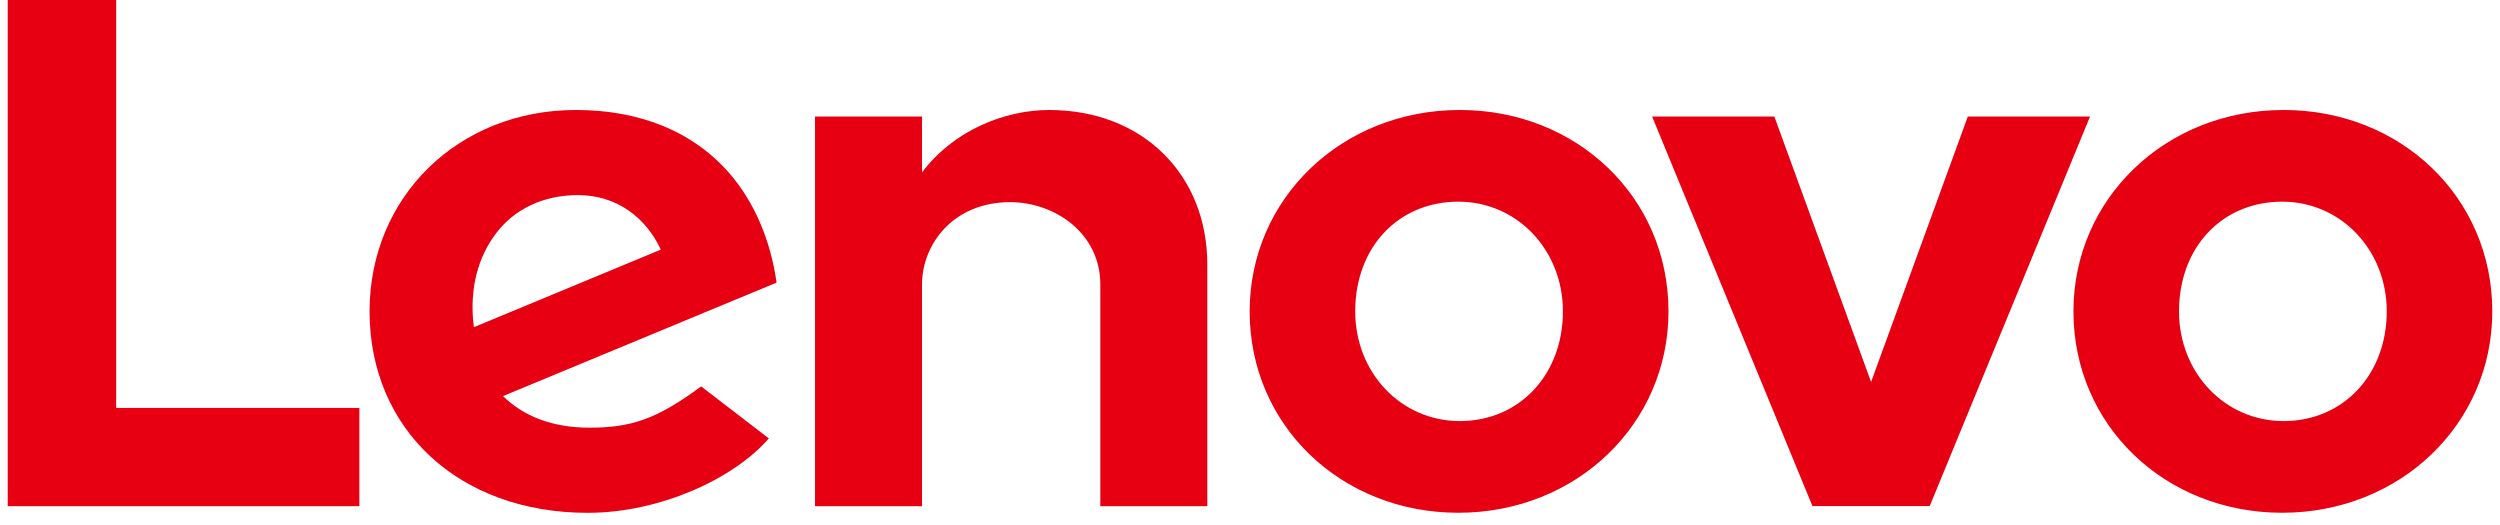 <svg width="162" height="34" viewBox="0 0 162 34" fill="none" xmlns="http://www.w3.org/2000/svg">
<path d="M67.979 7.128C65.072 7.128 61.766 8.475 59.746 11.174L59.747 11.168L59.746 11.169L59.747 7.552H52.813V32.802H59.746V18.434C59.746 15.848 61.751 13.1 65.463 13.1C68.332 13.1 71.301 15.095 71.301 18.434V32.802H78.234V17.149C78.234 11.342 74.079 7.128 67.979 7.128ZM127.514 7.553L121.246 24.753L114.978 7.553H107.057L117.447 32.795H125.044L135.434 7.553H127.514ZM32.114 15.159C33.294 13.574 35.175 12.643 37.447 12.643C39.945 12.643 41.841 14.07 42.821 16.176L30.707 21.202C30.376 18.623 31.036 16.605 32.114 15.159ZM45.434 25.039C42.516 27.198 40.849 27.713 38.188 27.713C35.793 27.713 33.918 26.97 32.596 25.666L50.322 18.313C49.935 15.572 48.895 13.124 47.295 11.262C44.966 8.558 41.518 7.127 37.321 7.127C29.697 7.127 23.948 12.751 23.948 20.18C23.948 27.801 29.711 33.231 38.085 33.231C42.777 33.231 47.575 31.008 49.819 28.409L45.434 25.039ZM23.287 26.435H7.528V0H0.5V32.802H23.287V26.435ZM147.884 13.068C144.012 13.068 141.2 16.003 141.2 20.177C141.2 24.163 144.178 27.286 147.977 27.286C151.85 27.286 154.661 24.271 154.661 20.177C154.661 16.191 151.684 13.068 147.884 13.068ZM147.884 33.227C140.301 33.227 134.359 27.578 134.359 20.177C134.359 12.859 140.342 7.127 147.977 7.127C155.56 7.127 161.5 12.776 161.5 20.177C161.5 27.494 155.519 33.227 147.884 33.227ZM94.501 13.068C90.628 13.068 87.818 16.003 87.818 20.177C87.818 24.163 90.795 27.286 94.595 27.286C98.467 27.286 101.277 24.271 101.277 20.177C101.277 16.191 98.3 13.068 94.501 13.068ZM94.501 33.227C86.918 33.227 80.978 27.578 80.978 20.177C80.978 12.859 86.959 7.127 94.595 7.127C102.177 7.127 108.118 12.776 108.118 20.177C108.118 27.494 102.136 33.227 94.501 33.227Z" fill="#E60012"/>
</svg>
